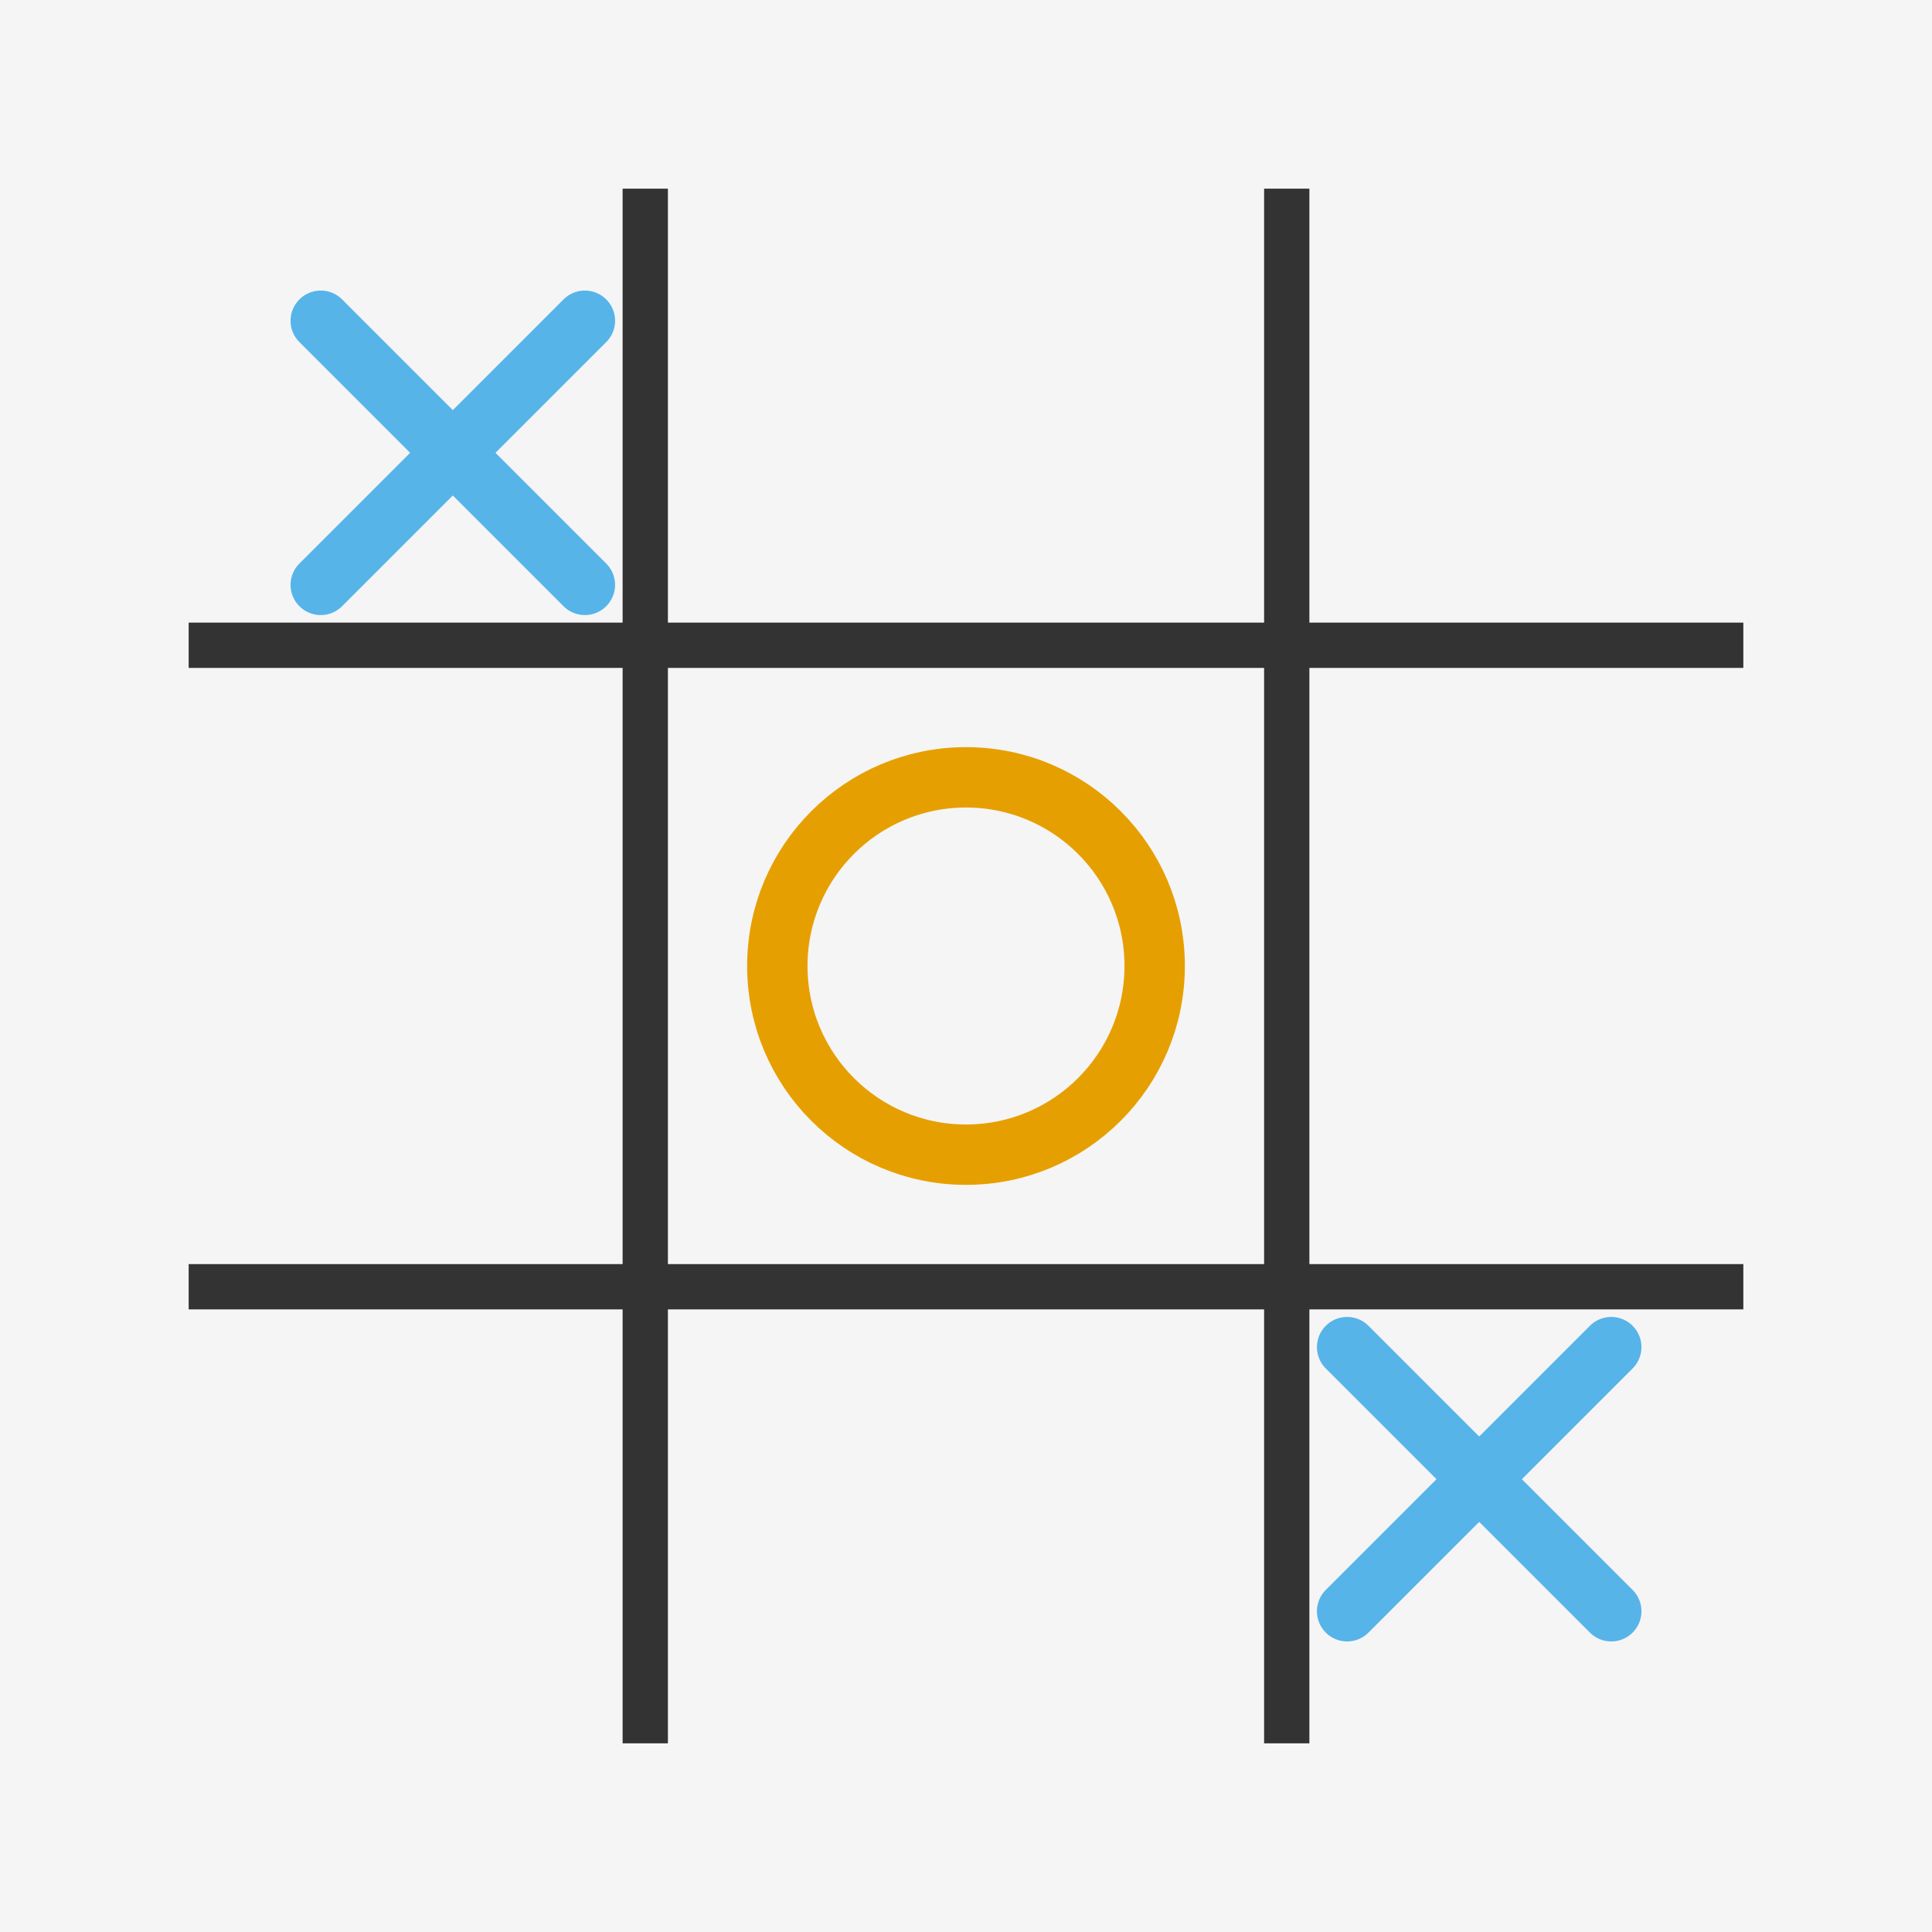<svg xmlns="http://www.w3.org/2000/svg" viewBox="0 0 512 512">
  <!-- Tic Tac Toe board -->
  <rect x="0" y="0" width="512" height="512" fill="#f5f5f5"/>
  
  <!-- Board lines -->
  <line x1="171" y1="50" x2="171" y2="462" stroke="#333" stroke-width="12"/>
  <line x1="341" y1="50" x2="341" y2="462" stroke="#333" stroke-width="12"/>
  <line x1="50" y1="171" x2="462" y2="171" stroke="#333" stroke-width="12"/>
  <line x1="50" y1="341" x2="462" y2="341" stroke="#333" stroke-width="12"/>
  
  <!-- X mark (top left) -->
  <path d="M85 85 L155 155 M155 85 L85 155" stroke="rgb(86, 180, 233)" stroke-width="16" stroke-linecap="round"/>
  
  <!-- O mark (center) -->
  <circle cx="256" cy="256" r="50" fill="none" stroke="rgb(230, 159, 0)" stroke-width="16"/>
  
  <!-- X mark (bottom right) -->
  <path d="M357 357 L427 427 M427 357 L357 427" stroke="rgb(86, 180, 233)" stroke-width="16" stroke-linecap="round"/>
</svg>